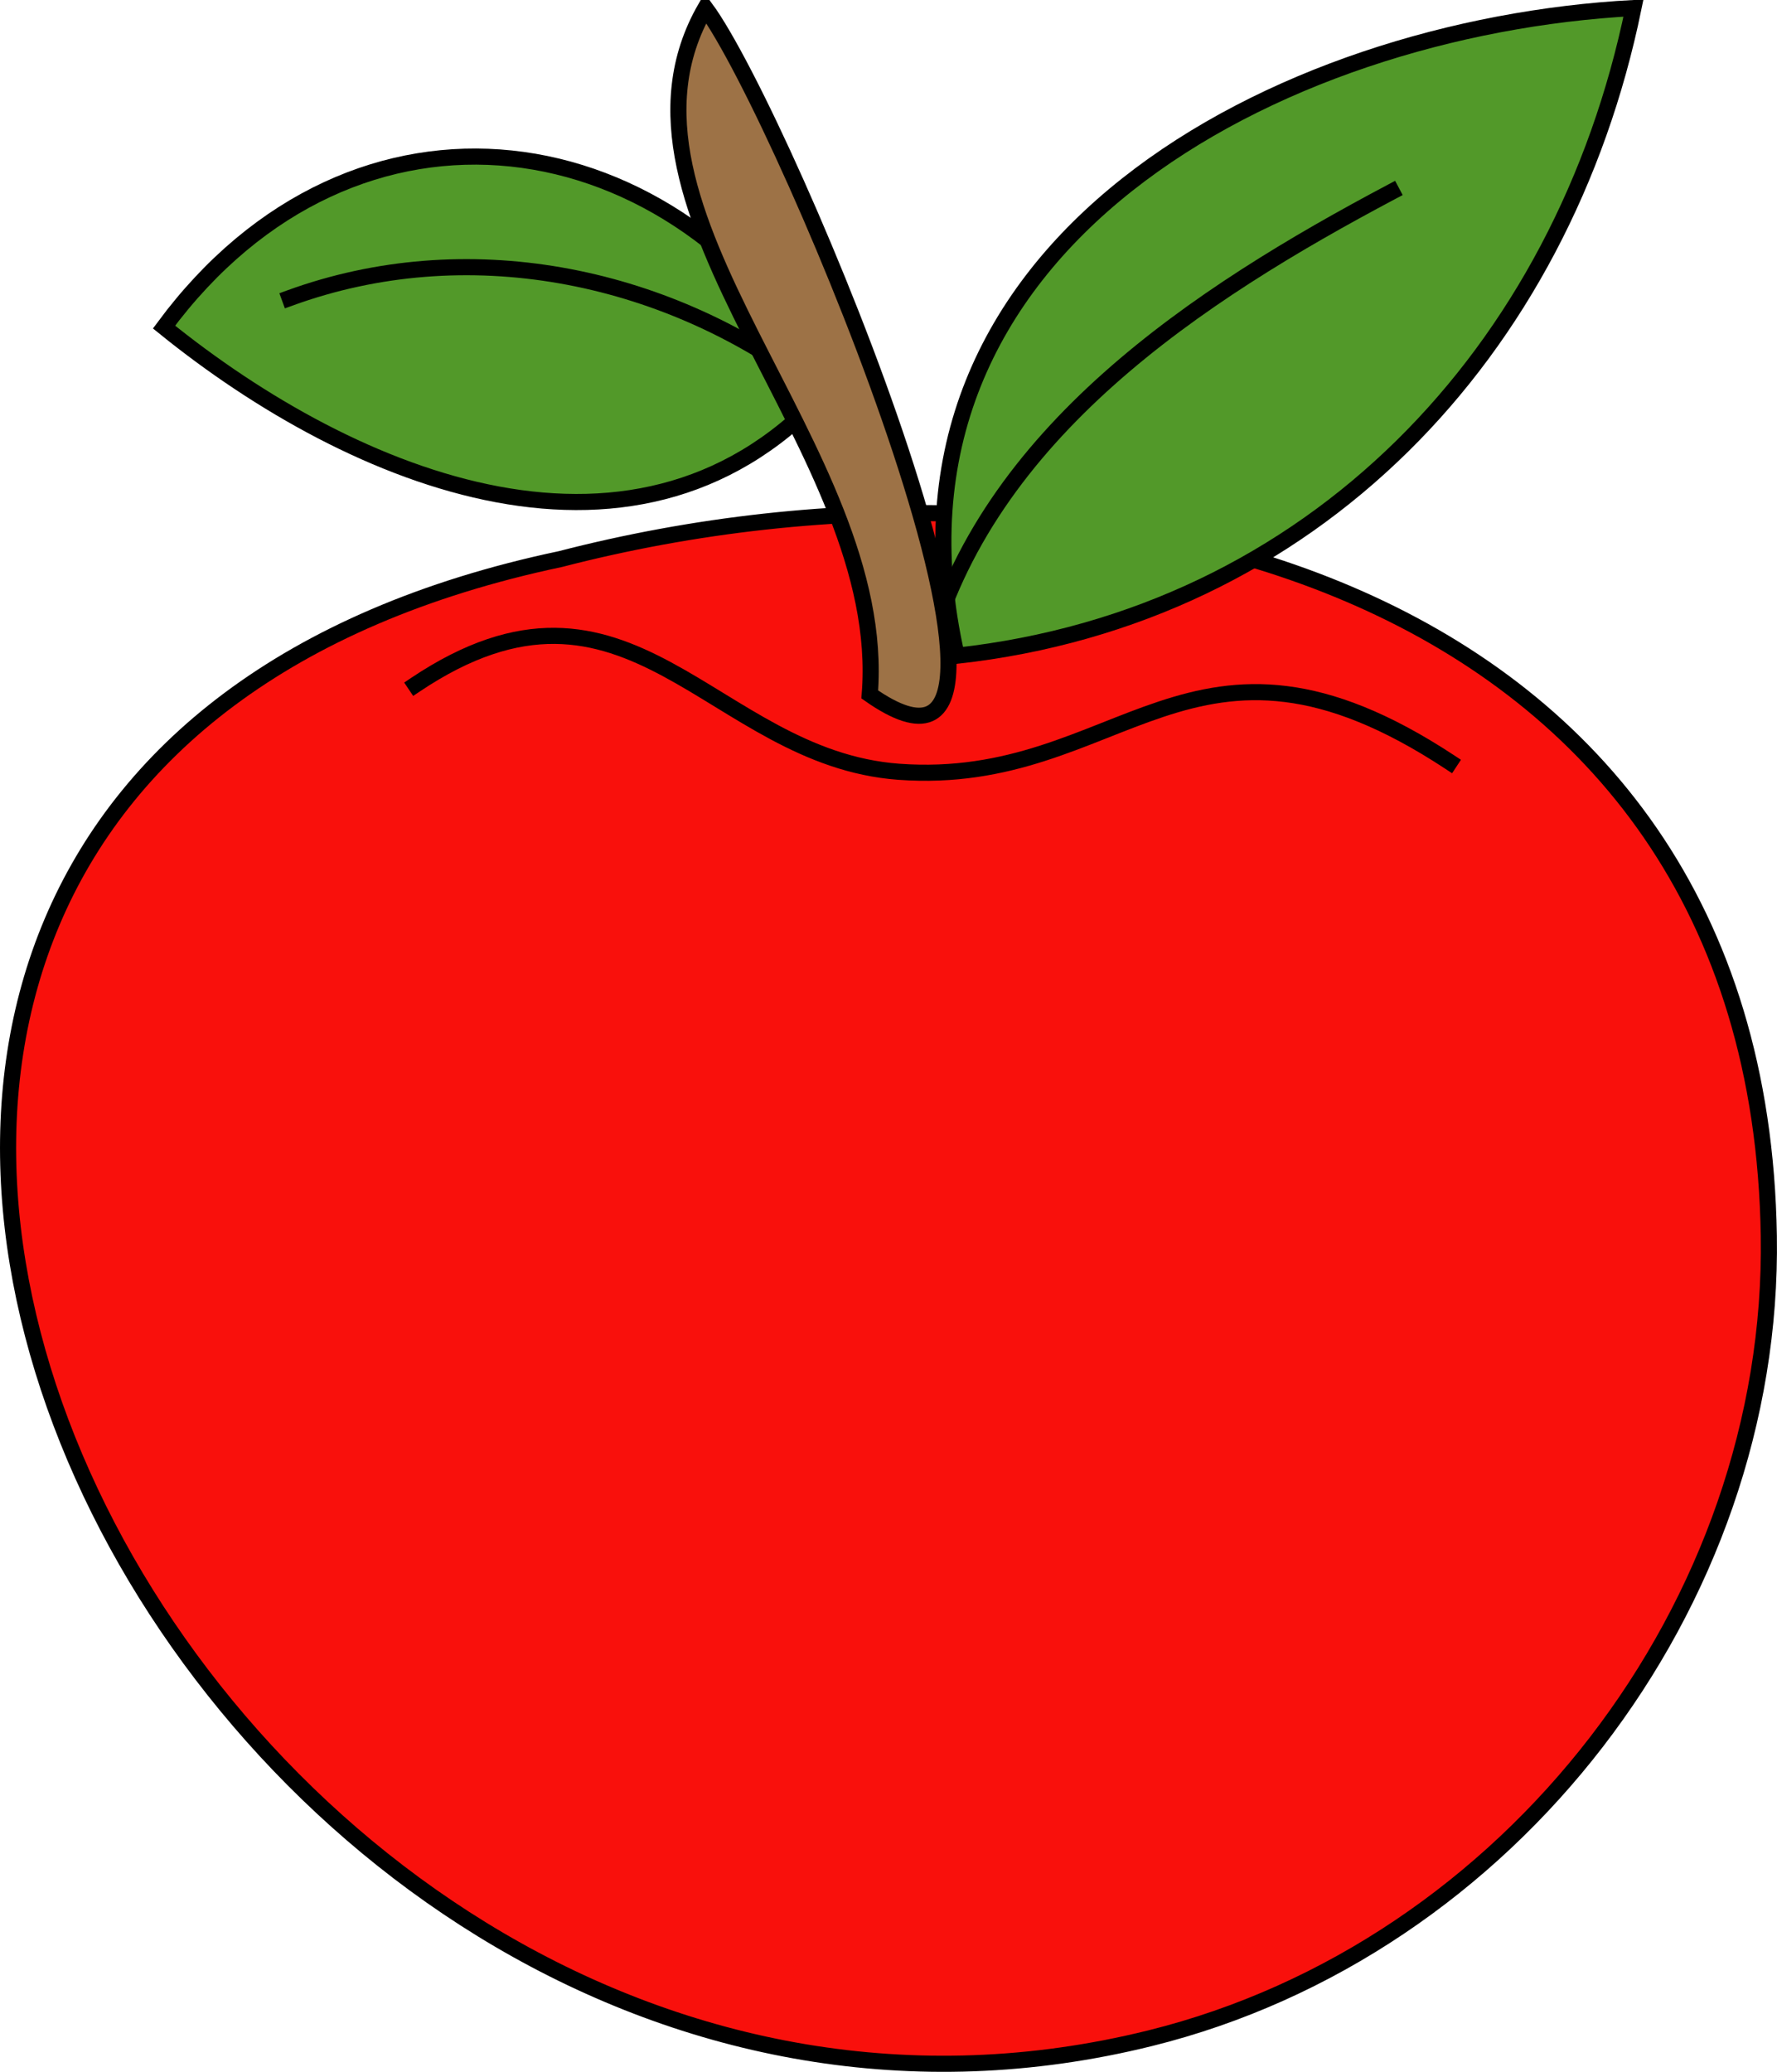 <svg xmlns="http://www.w3.org/2000/svg" xmlns:xlink="http://www.w3.org/1999/xlink" version="1.1" id="Layer_1" x="0px" y="0px" enable-background="new 0 0 822.05 841.89" xml:space="preserve" viewBox="341.4 342.07 137.86 160.73">
<path fill-rule="evenodd" clip-rule="evenodd" fill="#F9100C" stroke="#000000" stroke-width="1.25" stroke-linecap="square" stroke-miterlimit="10" d="  M384.875,385.443c-85.686,18.081-28.423,133.135,45.75,114.752c27.914-6.918,48.451-33.648,48-62.25  C477.819,386.888,426.149,374.763,384.875,385.443z"/>
<path fill-rule="evenodd" clip-rule="evenodd" fill="#529929" stroke="#000000" stroke-width="1.25" stroke-linecap="square" stroke-miterlimit="10" d="  M415.625,392.943c-7.263-31.921,25.006-48.777,52.5-50.25C462.64,369.411,443.229,389.904,415.625,392.943z"/>
<path fill="none" stroke="#000000" stroke-width="1.25" stroke-linecap="square" stroke-miterlimit="10" d="M449.375,356.943  c-15.038,7.97-31.486,18.746-36,36"/>
<path fill-rule="evenodd" clip-rule="evenodd" fill="#529929" stroke="#000000" stroke-width="1.25" stroke-linecap="square" stroke-miterlimit="10" d="  M405.875,371.943c-11.94-20.897-36.974-24.473-51.75-4.5C368.804,379.335,391.224,388.673,405.875,371.943z"/>
<path fill="none" stroke="#000000" stroke-width="1.25" stroke-linecap="square" stroke-miterlimit="10" d="M363.875,365.193  c13.624-4.966,28.905-1.97,40.5,6.75"/>
<path fill-rule="evenodd" clip-rule="evenodd" fill="#9D7246" stroke="#000000" stroke-width="1.25" stroke-linecap="square" stroke-miterlimit="10" d="  M408.875,395.943c1.534-19.082-21.809-37.518-12.75-53.25C402.424,351.23,425.97,407.924,408.875,395.943z"/>
<path fill="none" stroke="#000000" stroke-width="1.25" stroke-linecap="square" stroke-miterlimit="10" d="M373.625,395.193  c16.61-11.134,22.954,5.679,37.5,6.75c17.322,1.275,22.677-13.964,42.75-0.75"/>
</svg>